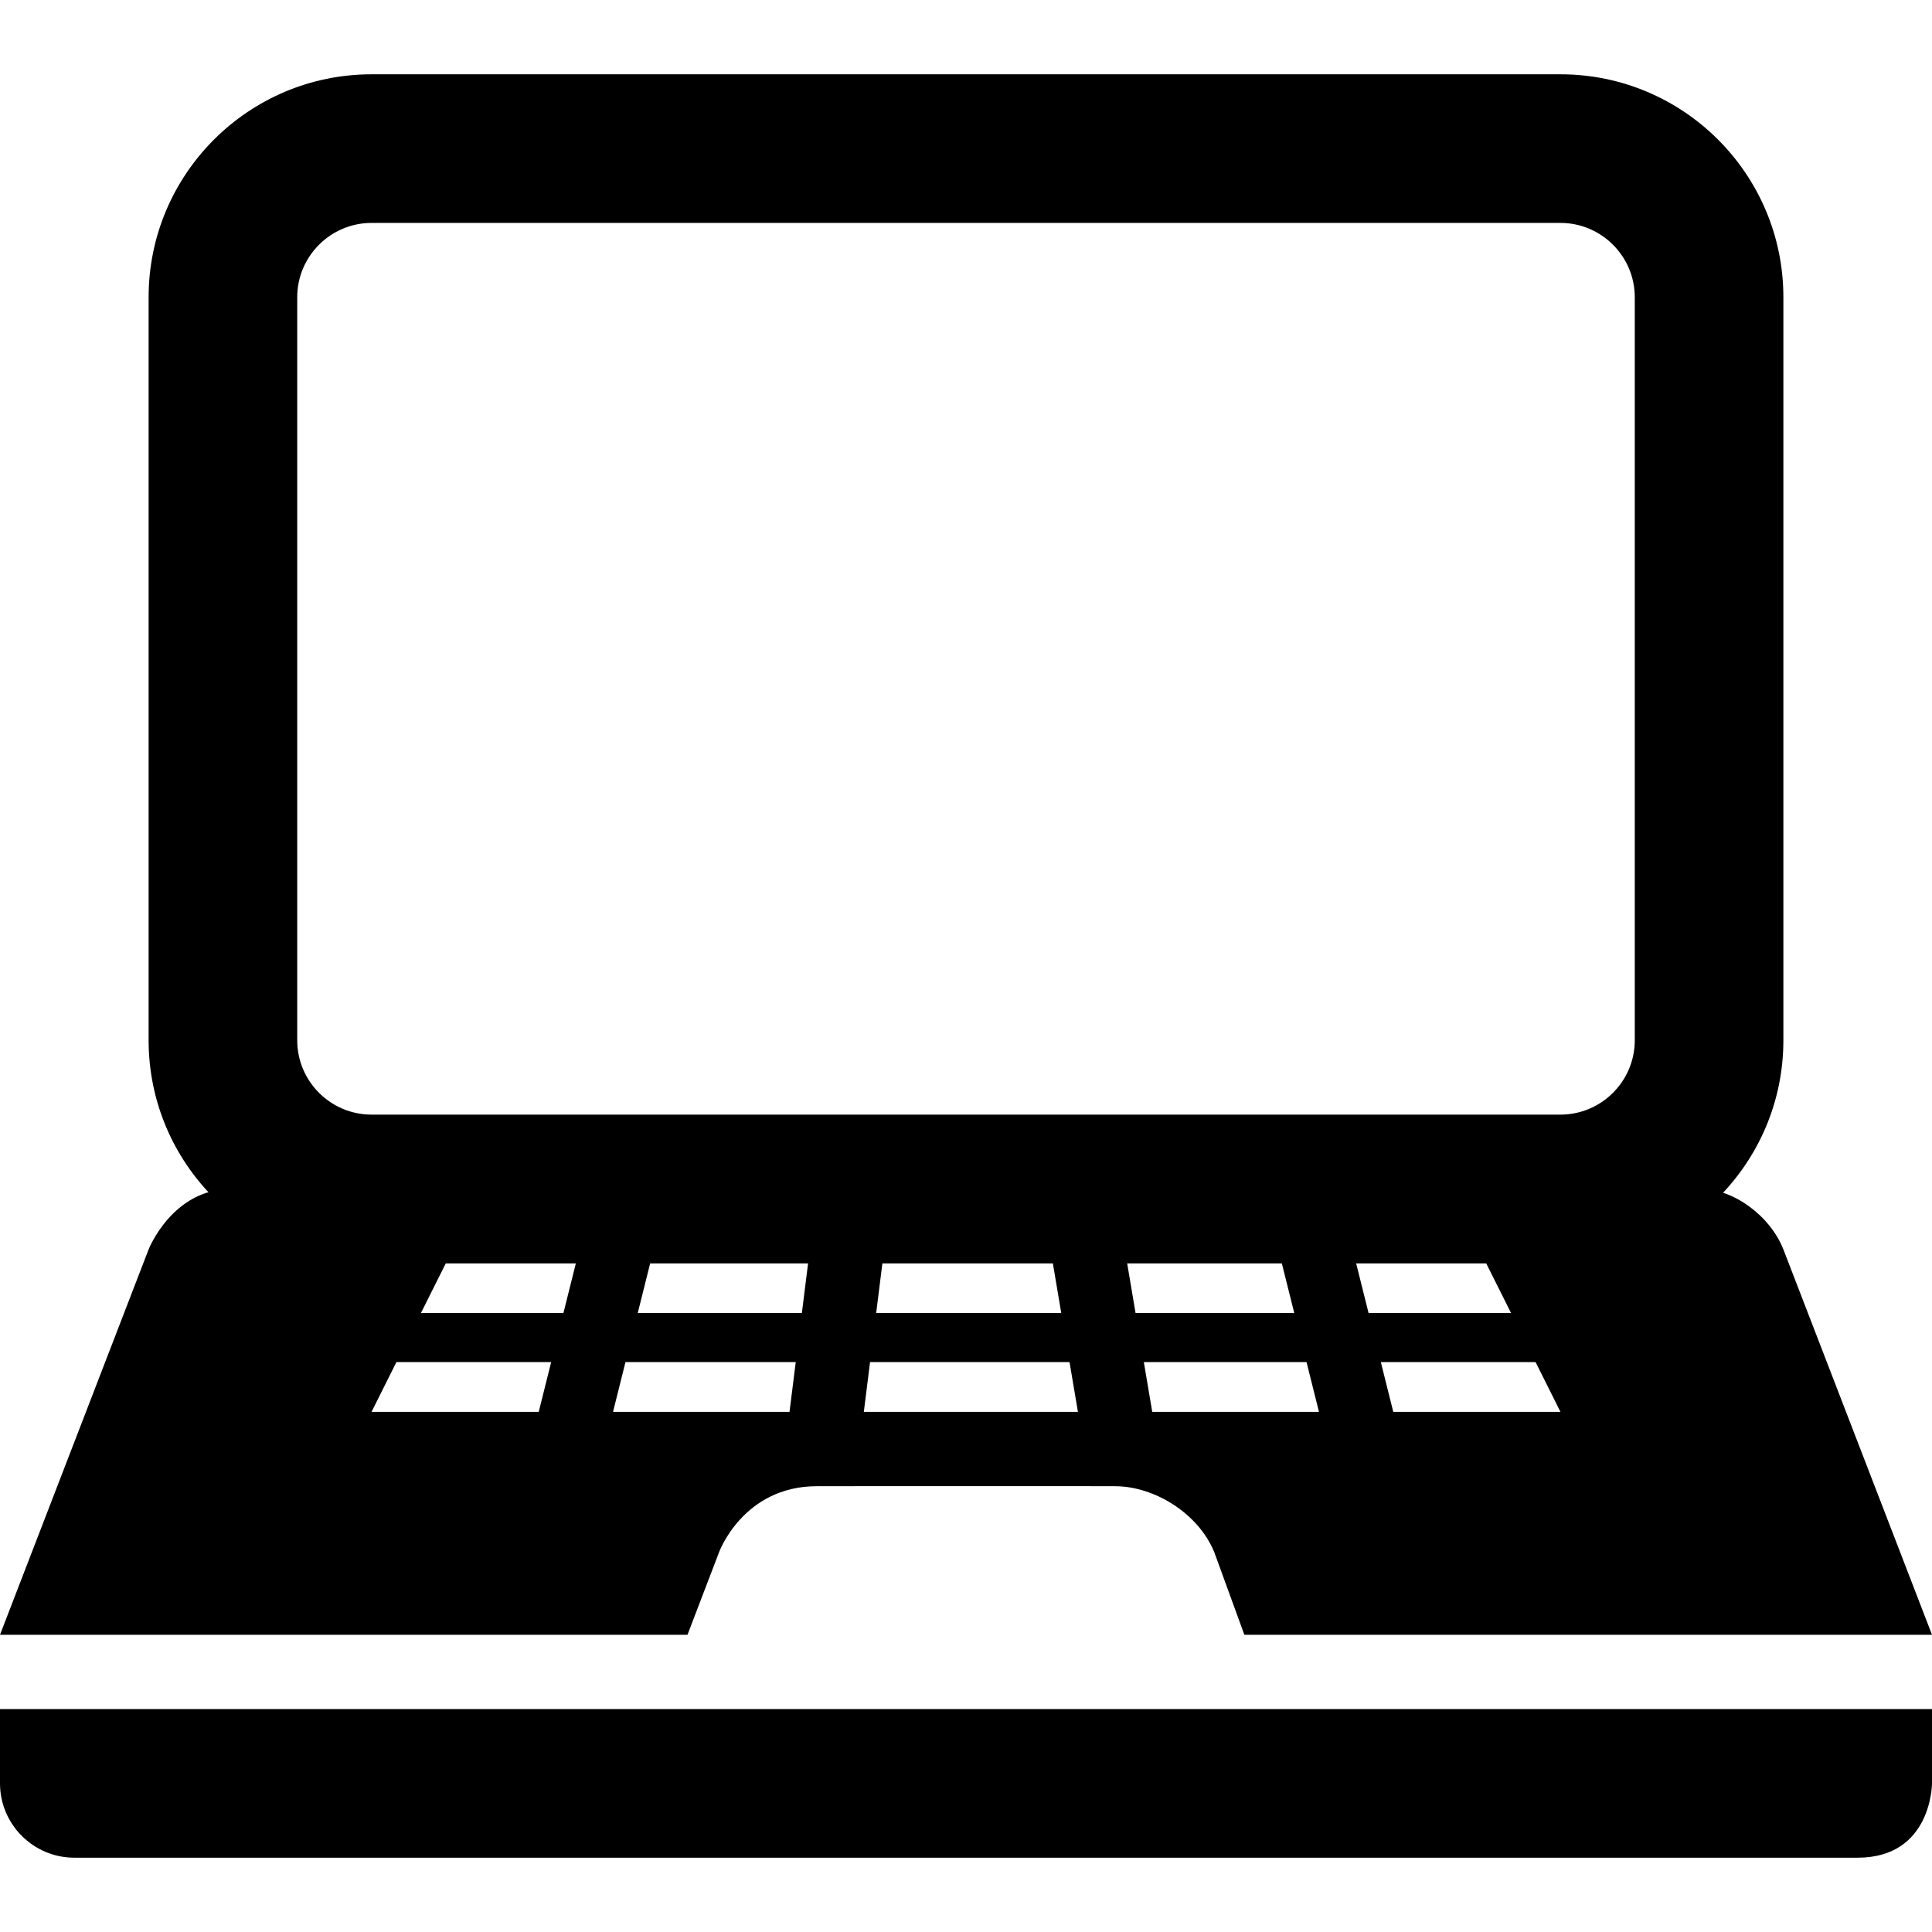 <?xml version="1.0" encoding="UTF-8" standalone="no"?>
<!DOCTYPE svg PUBLIC "-//W3C//DTD SVG 1.1//EN" "http://www.w3.org/Graphics/SVG/1.1/DTD/svg11.dtd">
<!-- Created with Vectornator (http://vectornator.io/) -->
<svg height="100%" stroke-miterlimit="10" style="fill-rule:nonzero;clip-rule:evenodd;stroke-linecap:round;stroke-linejoin:round;" version="1.1" viewBox="0 0 512 512" width="100%" xml:space="preserve" xmlns="http://www.w3.org/2000/svg" xmlns:xlink="http://www.w3.org/1999/xlink">
<defs/>
<g id="Layer-1">
<path d="M0 452.923L512 452.923L512 472.615C512 472.615 512 492.308 492.308 492.308L19.692 492.308C8.842 492.308 0 483.466 0 472.615L0 452.923ZM413.538 19.692L98.462 19.692C65.851 19.692 39.385 46.159 39.385 78.769L39.385 275.692C39.385 308.303 65.851 334.769 98.462 334.769L413.538 334.769C446.149 334.769 472.615 308.303 472.615 275.692L472.615 78.769C472.615 46.159 446.149 19.692 413.538 19.692ZM78.769 275.692L78.769 78.769C78.769 67.919 87.611 59.077 98.462 59.077L413.538 59.077C424.389 59.077 433.231 67.919 433.231 78.769L433.231 275.692C433.231 286.543 424.389 295.385 413.538 295.385L98.462 295.385C87.611 295.385 78.769 286.543 78.769 275.692Z" fill="#000000" fill-rule="nonzero" opacity="1" stroke="none"/>
<path d="M472.615 331.106C469.09 322.166 459.362 315.097 450.836 315.097L61.184 315.097C45.647 315.116 39.385 331.106 39.385 331.106L0 433.231L182.193 433.231L190.543 411.392C190.543 411.392 196.884 393.846 216.576 393.846L295.345 393.846C306.117 393.846 317.696 401.231 321.812 411.392L329.767 433.231L512 433.231L472.615 331.106ZM98.462 374.154L118.154 334.769L393.846 334.769L413.538 374.154L98.462 374.154Z" fill="#000000" fill-rule="nonzero" opacity="1" stroke="none"/>
<path d="M295.385 315.077L275.692 315.077L288.985 393.846L308.677 393.846L295.385 315.077ZM236.308 315.077L216.615 315.077L206.769 393.846L226.462 393.846L236.308 315.077ZM177.231 315.077L157.538 315.077L137.846 393.846L157.538 393.846L177.231 315.077ZM354.462 315.077L334.769 315.077L354.462 393.846L374.154 393.846L354.462 315.077Z" fill="#000000" fill-rule="nonzero" opacity="1" stroke="none"/>
<path d="M90.033 354.462L420.254 354.462" fill="none" opacity="1" stroke="#000000" stroke-linecap="butt" stroke-linejoin="miter" stroke-width="13"/>
</g>
</svg>
